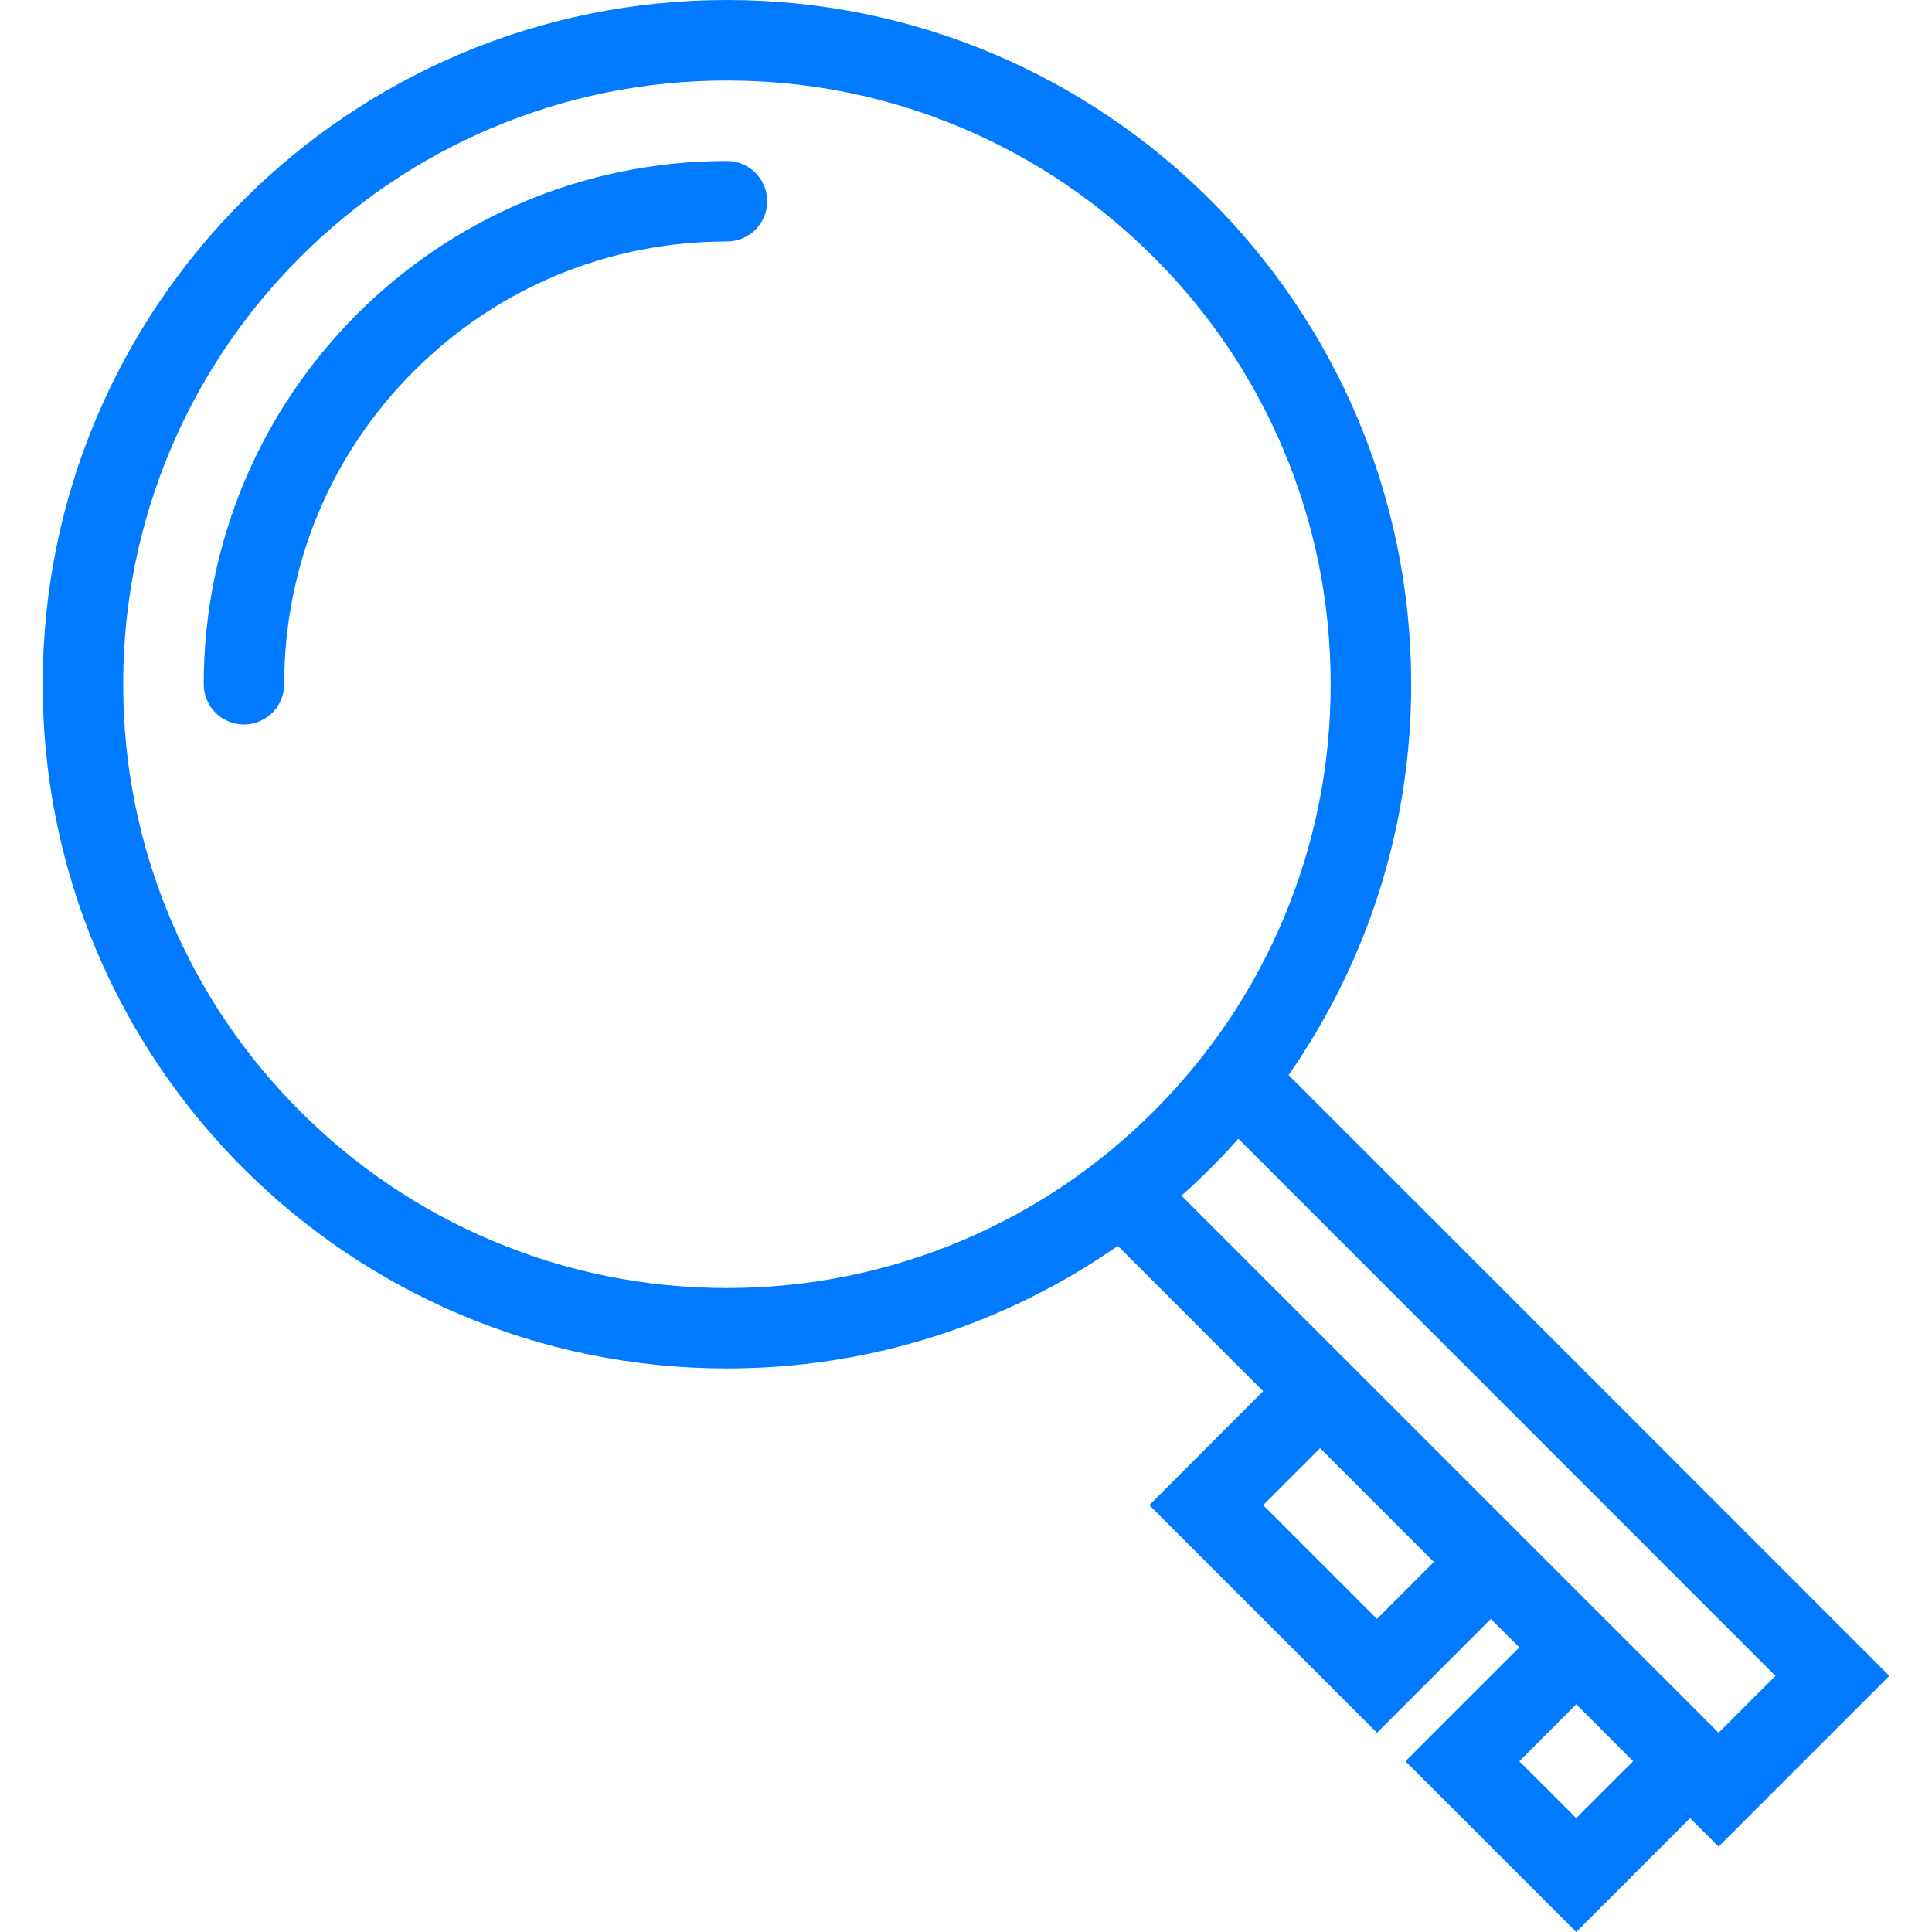 <svg xmlns="http://www.w3.org/2000/svg" xmlns:xlink="http://www.w3.org/1999/xlink" x="0px" y="0px" viewBox="0 0 512.001 512.001" style="enable-background:new 0 0 512.001 512.001;" xml:space="preserve" fill="#007bff">
<g>
	<g>
		<path d="M341.484,284.906c20.484-29.352,32.5-65.055,32.5-103.57C373.984,81.188,292.797,0,192.641,0    C92.501,0,11.313,81.188,11.313,181.336s81.188,181.32,181.328,181.32c38.516,0,74.219-12,103.594-32.484l38.516,38.516    l-30.172,30.188l60.344,60.328l30.172-30.172l7.547,7.547l-30.172,30.172l45.25,45.25l30.172-30.172l7.547,7.547l45.25-45.251    L341.484,284.906z M254.923,328.766c-19.719,8.328-40.672,12.578-62.281,12.578c-21.609,0-42.562-4.25-62.266-12.578    c-19.047-8.047-36.172-19.594-50.859-34.297c-14.703-14.703-26.25-31.812-34.312-50.867    c-8.328-19.711-12.562-40.656-12.562-62.266s4.234-42.562,12.562-62.273c8.062-19.055,19.609-36.164,34.312-50.867    c14.688-14.703,31.812-26.242,50.859-34.297c19.703-8.336,40.656-12.562,62.266-12.562s42.562,4.227,62.281,12.562    c19.047,8.055,36.156,19.594,50.859,34.297s26.25,31.812,34.297,50.867c8.344,19.711,12.562,40.664,12.562,62.273    s-4.219,42.555-12.562,62.266c-8.047,19.055-19.594,36.164-34.297,50.867S273.969,320.719,254.923,328.766z M364.922,429.031    l-30.172-30.156l15.094-15.094L380,413.938L364.922,429.031z M417.719,481.828l-15.078-15.078l15.078-15.094l4.5,4.5    l10.578,10.594L417.719,481.828z M313.094,316.875c5.328-4.734,10.359-9.781,15.094-15.094l142.328,142.344l-15.078,15.078    L313.094,316.875z"/>
	</g>
</g>
<g>
	<g>
		<path d="M192.641,42.664c-76.578,0-138.656,62.086-138.656,138.672c0,5.891,4.766,10.664,10.656,10.664    s10.672-4.773,10.672-10.664c0-31.344,12.203-60.812,34.359-82.969C131.844,76.203,161.313,64,192.641,64    c5.891,0,10.672-4.773,10.672-10.664S198.532,42.664,192.641,42.664z"/>
	</g>
</g>
<g>
</g>
<g>
</g>
<g>
</g>
<g>
</g>
<g>
</g>
<g>
</g>
<g>
</g>
<g>
</g>
<g>
</g>
<g>
</g>
<g>
</g>
<g>
</g>
<g>
</g>
<g>
</g>
<g>
</g>
</svg>
